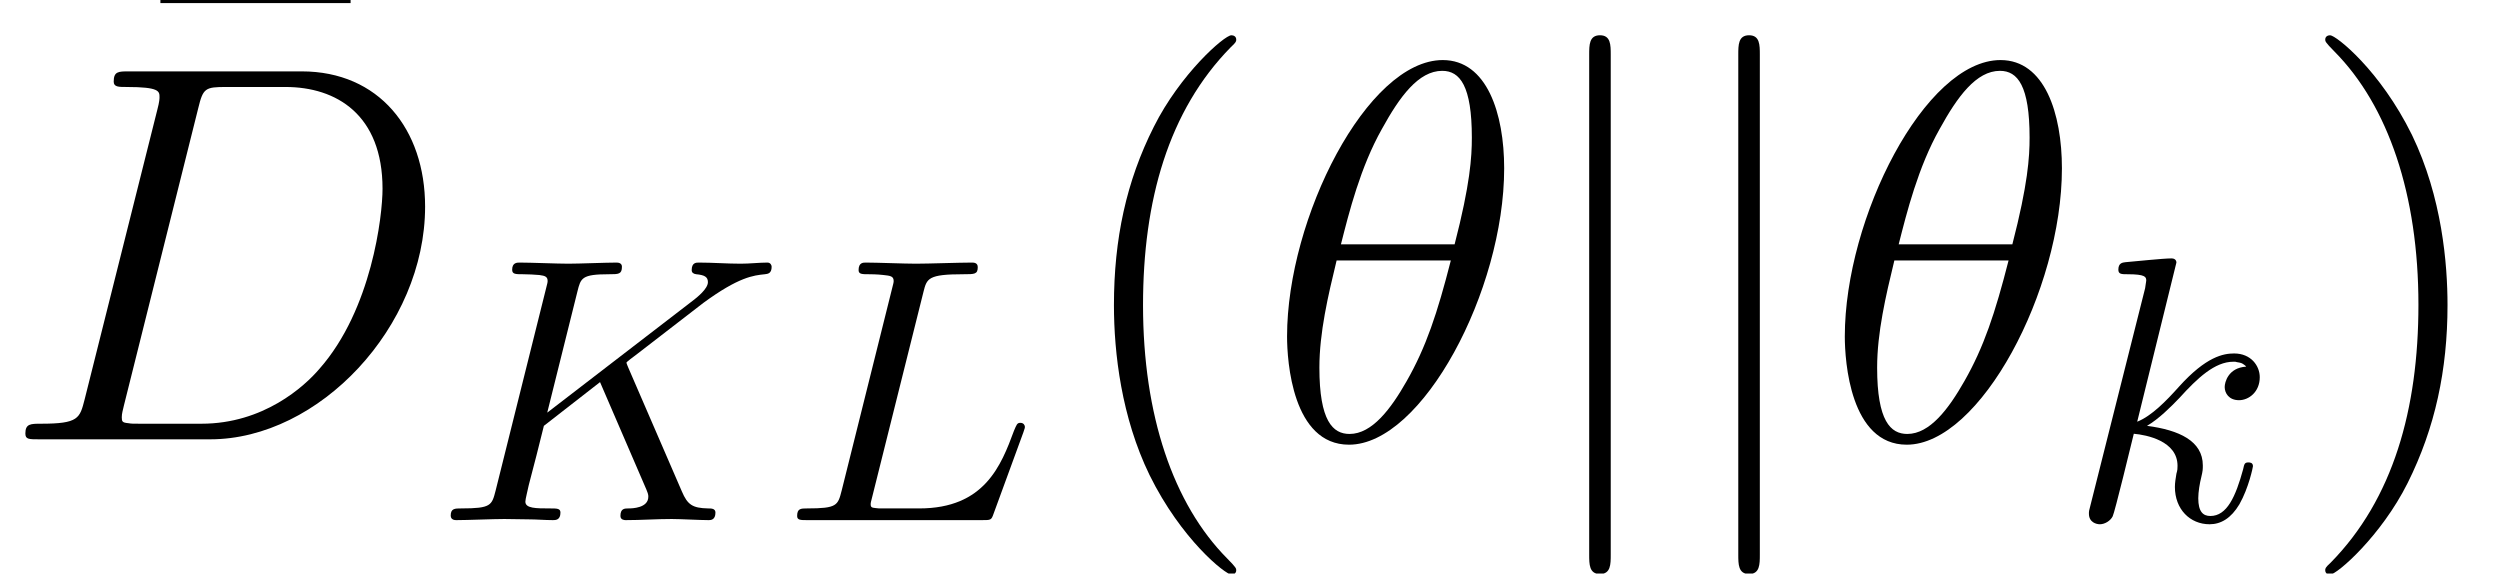 <svg xmlns="http://www.w3.org/2000/svg" xmlns:xlink="http://www.w3.org/1999/xlink" width="86.298" height="19.797" version="1.1" viewBox="17.559 0.581 64.723 14.848"><defs><path id="g0-106" d="M2.218 -9.959C2.218 -10.21 2.218 -10.461 1.939 -10.461S1.66 -10.21 1.66 -9.959V2.985C1.66 3.236 1.66 3.487 1.939 3.487S2.218 3.236 2.218 2.985V-9.959Z"/><path id="g2-18" d="M6.179 -7.016C6.179 -8.438 5.732 -9.819 4.589 -9.819C2.636 -9.819 0.558 -5.732 0.558 -2.664C0.558 -2.022 0.697 0.139 2.162 0.139C4.059 0.139 6.179 -3.85 6.179 -7.016ZM1.953 -5.049C2.162 -5.872 2.455 -7.044 3.013 -8.034C3.473 -8.871 3.961 -9.54 4.575 -9.54C5.035 -9.54 5.342 -9.15 5.342 -7.811C5.342 -7.309 5.3 -6.611 4.896 -5.049H1.953ZM4.798 -4.631C4.449 -3.264 4.156 -2.385 3.654 -1.506C3.25 -0.795 2.762 -0.139 2.176 -0.139C1.743 -0.139 1.395 -0.474 1.395 -1.855C1.395 -2.762 1.618 -3.71 1.841 -4.631H4.798Z"/><path id="g2-68" d="M2.19 -1.032C2.064 -0.544 2.036 -0.404 1.06 -0.404C0.795 -0.404 0.656 -0.404 0.656 -0.153C0.656 0 0.739 0 1.018 0H5.44C8.257 0 11.005 -2.915 11.005 -6.025C11.005 -8.034 9.805 -9.526 7.811 -9.526H3.333C3.068 -9.526 2.943 -9.526 2.943 -9.261C2.943 -9.122 3.068 -9.122 3.278 -9.122C4.129 -9.122 4.129 -9.01 4.129 -8.857C4.129 -8.829 4.129 -8.745 4.073 -8.536L2.19 -1.032ZM5.133 -8.578C5.258 -9.094 5.314 -9.122 5.858 -9.122H7.392C8.703 -9.122 9.903 -8.41 9.903 -6.486C9.903 -5.788 9.624 -3.361 8.271 -1.827C7.88 -1.367 6.82 -0.404 5.216 -0.404H3.626C3.431 -0.404 3.403 -0.404 3.32 -0.418C3.166 -0.432 3.152 -0.46 3.152 -0.572C3.152 -0.669 3.18 -0.753 3.208 -0.879L5.133 -8.578Z"/><path id="g3-22" d="M5.872 -7.769V-8.173H0.948V-7.769H5.872Z"/><path id="g3-40" d="M4.533 3.389C4.533 3.347 4.533 3.32 4.296 3.082C2.901 1.674 2.12 -0.628 2.12 -3.473C2.12 -6.179 2.776 -8.508 4.394 -10.154C4.533 -10.28 4.533 -10.307 4.533 -10.349C4.533 -10.433 4.463 -10.461 4.407 -10.461C4.226 -10.461 3.082 -9.457 2.399 -8.09C1.688 -6.681 1.367 -5.189 1.367 -3.473C1.367 -2.232 1.562 -0.572 2.287 0.921C3.11 2.594 4.254 3.501 4.407 3.501C4.463 3.501 4.533 3.473 4.533 3.389Z"/><path id="g3-41" d="M3.933 -3.473C3.933 -4.533 3.794 -6.263 3.013 -7.88C2.19 -9.554 1.046 -10.461 0.893 -10.461C0.837 -10.461 0.767 -10.433 0.767 -10.349C0.767 -10.307 0.767 -10.28 1.004 -10.042C2.399 -8.634 3.18 -6.332 3.18 -3.487C3.18 -0.781 2.525 1.548 0.907 3.194C0.767 3.32 0.767 3.347 0.767 3.389C0.767 3.473 0.837 3.501 0.893 3.501C1.074 3.501 2.218 2.497 2.901 1.13C3.612 -0.293 3.933 -1.799 3.933 -3.473Z"/><path id="g1-75" d="M4.97 -3.944C4.96 -3.974 4.921 -4.052 4.921 -4.081C4.921 -4.091 5.096 -4.228 5.204 -4.306L6.912 -5.624C7.83 -6.297 8.211 -6.336 8.504 -6.366C8.582 -6.375 8.68 -6.385 8.68 -6.561C8.68 -6.6 8.65 -6.668 8.572 -6.668C8.357 -6.668 8.113 -6.639 7.879 -6.639C7.528 -6.639 7.147 -6.668 6.795 -6.668C6.727 -6.668 6.61 -6.668 6.61 -6.473C6.61 -6.405 6.659 -6.375 6.727 -6.366C6.942 -6.346 7.03 -6.297 7.03 -6.161C7.03 -5.985 6.737 -5.76 6.678 -5.712L2.87 -2.783L3.651 -5.917C3.739 -6.268 3.759 -6.366 4.472 -6.366C4.716 -6.366 4.804 -6.366 4.804 -6.561C4.804 -6.649 4.725 -6.668 4.667 -6.668C4.394 -6.668 3.691 -6.639 3.417 -6.639C3.134 -6.639 2.441 -6.668 2.158 -6.668C2.089 -6.668 1.962 -6.668 1.962 -6.483C1.962 -6.366 2.05 -6.366 2.246 -6.366C2.372 -6.366 2.548 -6.356 2.665 -6.346C2.822 -6.327 2.88 -6.297 2.88 -6.19C2.88 -6.151 2.87 -6.122 2.841 -6.004L1.533 -0.762C1.435 -0.381 1.416 -0.303 0.644 -0.303C0.478 -0.303 0.371 -0.303 0.371 -0.117C0.371 0 0.488 0 0.517 0C0.791 0 1.484 -0.029 1.757 -0.029C1.962 -0.029 2.177 -0.02 2.382 -0.02C2.597 -0.02 2.812 0 3.017 0C3.085 0 3.212 0 3.212 -0.195C3.212 -0.303 3.124 -0.303 2.939 -0.303C2.578 -0.303 2.304 -0.303 2.304 -0.478C2.304 -0.547 2.363 -0.762 2.392 -0.908C2.529 -1.416 2.656 -1.933 2.783 -2.441L4.237 -3.573L5.37 -0.947C5.487 -0.683 5.487 -0.664 5.487 -0.605C5.487 -0.312 5.067 -0.303 4.979 -0.303C4.872 -0.303 4.765 -0.303 4.765 -0.107C4.765 0 4.882 0 4.901 0C5.292 0 5.702 -0.029 6.092 -0.029C6.307 -0.029 6.834 0 7.049 0C7.098 0 7.225 0 7.225 -0.195C7.225 -0.303 7.117 -0.303 7.03 -0.303C6.629 -0.312 6.502 -0.4 6.356 -0.742L4.97 -3.944Z"/><path id="g1-76" d="M3.651 -5.907C3.739 -6.258 3.769 -6.366 4.686 -6.366C4.979 -6.366 5.057 -6.366 5.057 -6.551C5.057 -6.668 4.95 -6.668 4.901 -6.668C4.579 -6.668 3.778 -6.639 3.456 -6.639C3.163 -6.639 2.451 -6.668 2.158 -6.668C2.089 -6.668 1.972 -6.668 1.972 -6.473C1.972 -6.366 2.06 -6.366 2.246 -6.366C2.265 -6.366 2.451 -6.366 2.617 -6.346C2.792 -6.327 2.88 -6.317 2.88 -6.19C2.88 -6.151 2.87 -6.122 2.841 -6.004L1.533 -0.762C1.435 -0.381 1.416 -0.303 0.644 -0.303C0.478 -0.303 0.381 -0.303 0.381 -0.107C0.381 0 0.469 0 0.644 0H5.165C5.399 0 5.409 0 5.467 -0.166L6.239 -2.275C6.278 -2.382 6.278 -2.402 6.278 -2.412C6.278 -2.451 6.249 -2.519 6.161 -2.519S6.063 -2.47 5.995 -2.314C5.663 -1.416 5.233 -0.303 3.544 -0.303H2.626C2.49 -0.303 2.47 -0.303 2.412 -0.312C2.314 -0.322 2.285 -0.332 2.285 -0.41C2.285 -0.439 2.285 -0.459 2.333 -0.635L3.651 -5.907Z"/><path id="g1-107" d="M2.802 -6.668C2.802 -6.678 2.802 -6.776 2.675 -6.776C2.451 -6.776 1.738 -6.698 1.484 -6.678C1.406 -6.668 1.299 -6.659 1.299 -6.483C1.299 -6.366 1.386 -6.366 1.533 -6.366C2.001 -6.366 2.021 -6.297 2.021 -6.2L1.992 -6.004L0.576 -0.381C0.537 -0.244 0.537 -0.225 0.537 -0.166C0.537 0.059 0.732 0.107 0.82 0.107C0.947 0.107 1.093 0.02 1.152 -0.098C1.201 -0.186 1.64 -1.992 1.699 -2.236C2.031 -2.207 2.831 -2.05 2.831 -1.406C2.831 -1.338 2.831 -1.299 2.802 -1.201C2.783 -1.084 2.763 -0.967 2.763 -0.859C2.763 -0.283 3.154 0.107 3.661 0.107C3.954 0.107 4.218 -0.049 4.433 -0.41C4.677 -0.84 4.784 -1.377 4.784 -1.396C4.784 -1.494 4.696 -1.494 4.667 -1.494C4.569 -1.494 4.559 -1.455 4.53 -1.318C4.335 -0.605 4.11 -0.107 3.681 -0.107C3.495 -0.107 3.368 -0.215 3.368 -0.566C3.368 -0.732 3.407 -0.957 3.446 -1.113C3.486 -1.279 3.486 -1.318 3.486 -1.416C3.486 -2.05 2.87 -2.333 2.041 -2.441C2.343 -2.617 2.656 -2.929 2.88 -3.163C3.349 -3.681 3.798 -4.101 4.276 -4.101C4.335 -4.101 4.345 -4.101 4.364 -4.091C4.481 -4.071 4.491 -4.071 4.569 -4.013C4.589 -4.003 4.589 -3.993 4.608 -3.974C4.14 -3.944 4.052 -3.564 4.052 -3.446C4.052 -3.29 4.159 -3.105 4.423 -3.105C4.677 -3.105 4.96 -3.32 4.96 -3.7C4.96 -3.993 4.735 -4.315 4.296 -4.315C4.022 -4.315 3.573 -4.237 2.87 -3.456C2.538 -3.085 2.158 -2.695 1.787 -2.548L2.802 -6.668Z"/></defs><g id="page1"><use x="20.763" y="8.43" xlink:href="#g3-22"/><use x="17.559" y="11.955" xlink:href="#g2-68"/><use x="28.856" y="14.047" xlink:href="#g1-75"/><use x="37.815" y="14.047" xlink:href="#g1-76"/><use x="45.031" y="11.955" xlink:href="#g3-40"/><use x="50.322" y="11.955" xlink:href="#g2-18"/><use x="57.042" y="11.955" xlink:href="#g0-106"/><use x="60.902" y="11.955" xlink:href="#g0-106"/><use x="64.762" y="11.955" xlink:href="#g2-18"/><use x="71.103" y="14.047" xlink:href="#g1-107"/><use x="76.991" y="11.955" xlink:href="#g3-41"/></g></svg>